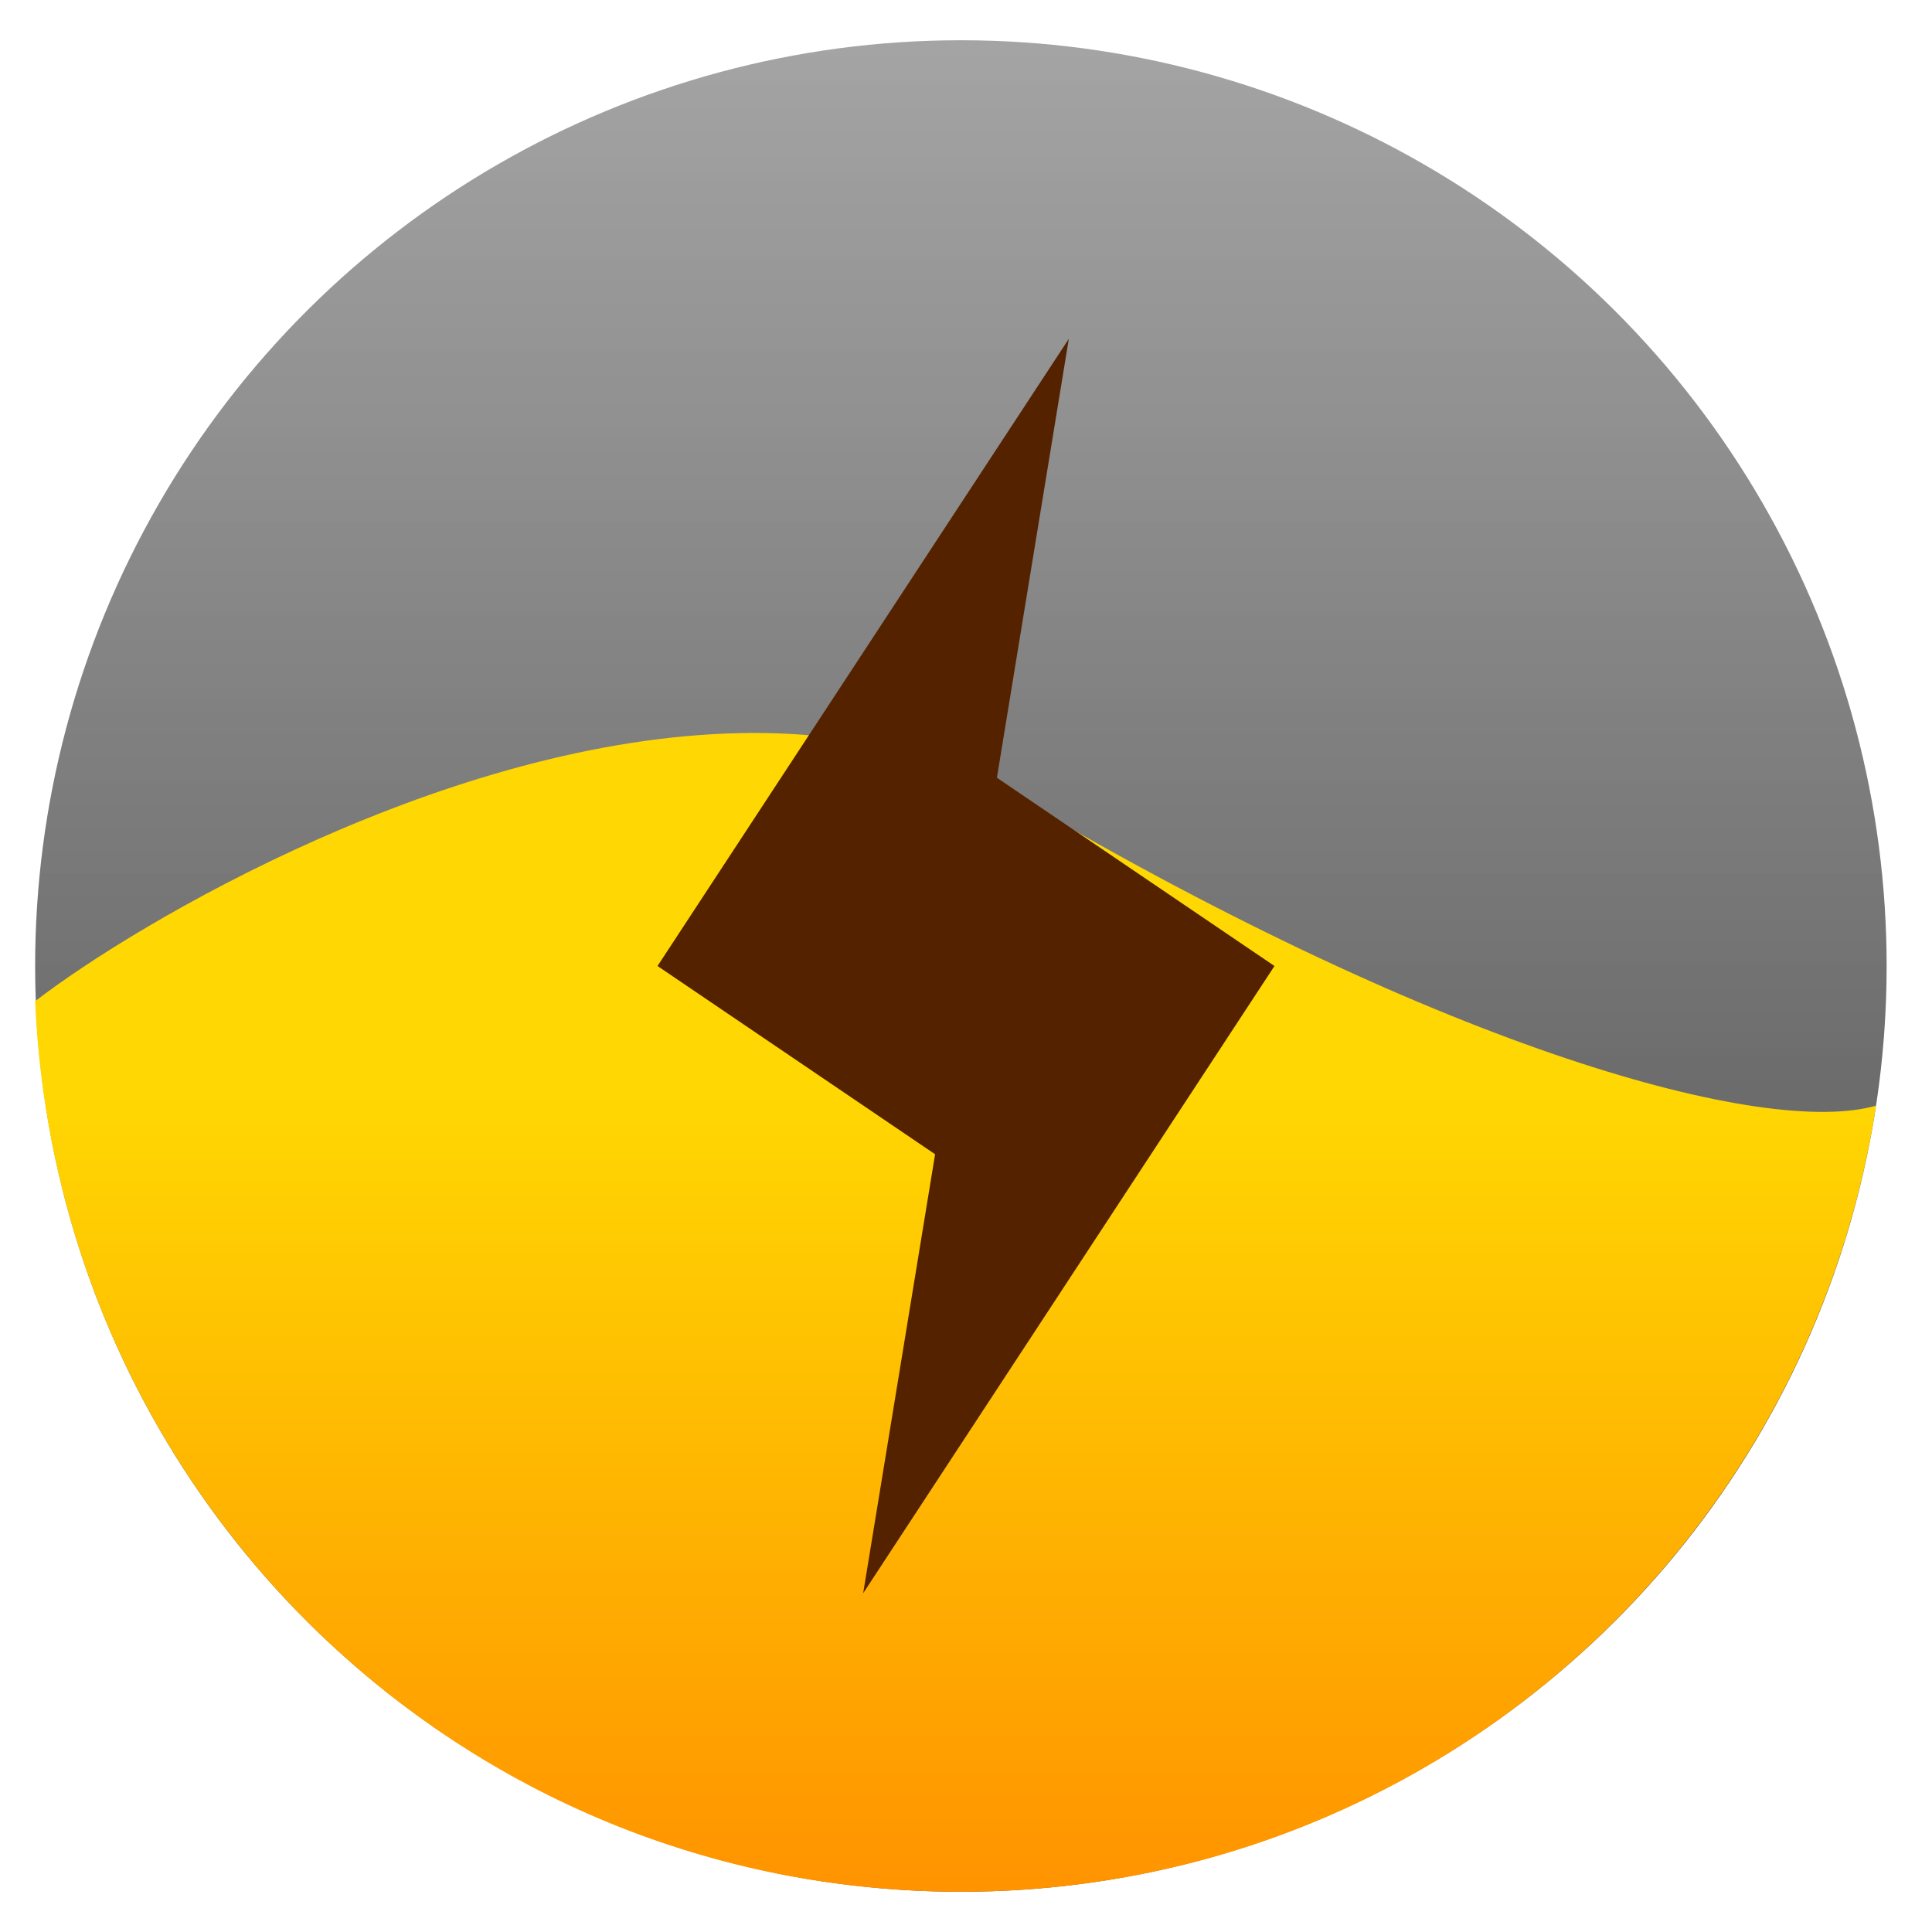 <?xml version="1.0" encoding="UTF-8" standalone="no"?>
<svg
   xmlns:dc="http://purl.org/dc/elements/1.1/"
   xmlns:cc="http://creativecommons.org/ns#"
   xmlns:rdf="http://www.w3.org/1999/02/22-rdf-syntax-ns#"
   xmlns:svg="http://www.w3.org/2000/svg"
   xmlns="http://www.w3.org/2000/svg"
   xmlns:xlink="http://www.w3.org/1999/xlink"
   xmlns:sodipodi="http://sodipodi.sourceforge.net/DTD/sodipodi-0.dtd"
   xmlns:inkscape="http://www.inkscape.org/namespaces/inkscape"
   id="svg11"
   version="1.1"
   width="48"
   height="48"
   sodipodi:docname="preferences-system-power-management.svg"
   inkscape:version="0.92.2 5c3e80d, 2017-08-06">
  <sodipodi:namedview
     pagecolor="#ffffff"
     bordercolor="#666666"
     borderopacity="1"
     objecttolerance="10"
     gridtolerance="10"
     guidetolerance="10"
     inkscape:pageopacity="0"
     inkscape:pageshadow="2"
     inkscape:window-width="1366"
     inkscape:window-height="701"
     id="namedview20"
     showgrid="false"
     inkscape:zoom="6.917349"
     inkscape:cx="-13.761258"
     inkscape:cy="22.859993"
     inkscape:window-x="0"
     inkscape:window-y="0"
     inkscape:window-maximized="1"
     inkscape:current-layer="svg11"
     inkscape:object-paths="false"
     inkscape:snap-smooth-nodes="false"
     inkscape:object-nodes="false" />
  <defs
     id="defs15">
    <linearGradient
       id="linearGradient859">
      <stop
         style="stop-color:#002d73;stop-opacity:1"
         offset="0"
         id="stop855" />
      <stop
         style="stop-color:#16a3ff;stop-opacity:1"
         offset="1"
         id="stop857" />
    </linearGradient>
    <linearGradient
       id="linearGradient860">
      <stop
         id="stop856"
         offset="0"
         style="stop-color:#535353;stop-opacity:1" />
      <stop
         id="stop858"
         offset="1"
         style="stop-color:#9e9e9e;stop-opacity:0.933" />
    </linearGradient>
    <linearGradient
       id="linearGradient852">
      <stop
         id="stop848"
         offset="0"
         style="stop-color:#0063fe;stop-opacity:1" />
      <stop
         id="stop850"
         offset="1"
         style="stop-color:#168aff;stop-opacity:1" />
    </linearGradient>
    <linearGradient
       gradientTransform="matrix(1.644,0,0,1.654,-634.809,-855.646)"
       y2="533.759"
       x2="400.571"
       y1="545.798"
       x1="400.571"
       gradientUnits="userSpaceOnUse"
       id="linearGradient837"
       xlink:href="#a" />
    <linearGradient
       gradientUnits="userSpaceOnUse"
       y2="9.356"
       x2="24.033"
       y1="39.458"
       x1="24.033"
       id="linearGradient854"
       xlink:href="#linearGradient852" />
    <linearGradient
       gradientUnits="userSpaceOnUse"
       y2="518.056"
       x2="400.809"
       y1="533.778"
       x1="400.809"
       id="linearGradient862"
       xlink:href="#linearGradient860" />
    <linearGradient
       inkscape:collect="always"
       xlink:href="#linearGradient860"
       id="linearGradient835"
       x1="37.89"
       y1="24"
       x2="0.704"
       y2="24"
       gradientUnits="userSpaceOnUse"
       gradientTransform="translate(0.127,-0.127)" />
  </defs>
  <linearGradient
     y2="517.798"
     y1="545.798"
     x2="400.571"
     x1="400.571"
     gradientUnits="userSpaceOnUse"
     id="a">
    <stop
       id="stop2"
       stop-color="#ff9300"
       offset="0" />
    <stop
       id="stop4"
       stop-color="#ffd702"
       offset="1" />
  </linearGradient>
  <circle
     style="opacity:1;vector-effect:none;fill:url(#linearGradient835);fill-opacity:1;stroke:none;stroke-width:0.378;stroke-linecap:butt;stroke-linejoin:miter;stroke-miterlimit:4;stroke-dasharray:none;stroke-dashoffset:0;stroke-opacity:1"
     id="path827"
     cx="24"
     cy="23.873"
     r="23"
     transform="matrix(0,1,1,0,0,0)" />
  <path
     id="rect7"
     d="M 18.405,18.214 C 11.142,18.352 3.39,22.931 0.873,24.875 1.405,37.221 11.458,47 23.868,47 35.395,47 44.89,38.564 46.61,27.47 43.847,28.259 35.926,26.082 25.38,19.875 23.261,18.628 20.862,18.167 18.405,18.214 Z"
     style="fill:url(#linearGradient837);stroke-width:1.643"
     inkscape:connector-curvature="0" />
  <path
     d="M 26.555,8.417 16.336,24 23.232,28.677 21.445,39.584 31.664,24 24.768,19.323 Z"
     id="path859"
     style="fill:#552200;fill-opacity:1;stroke-width:2.19"
     inkscape:connector-curvature="0" />
</svg>

